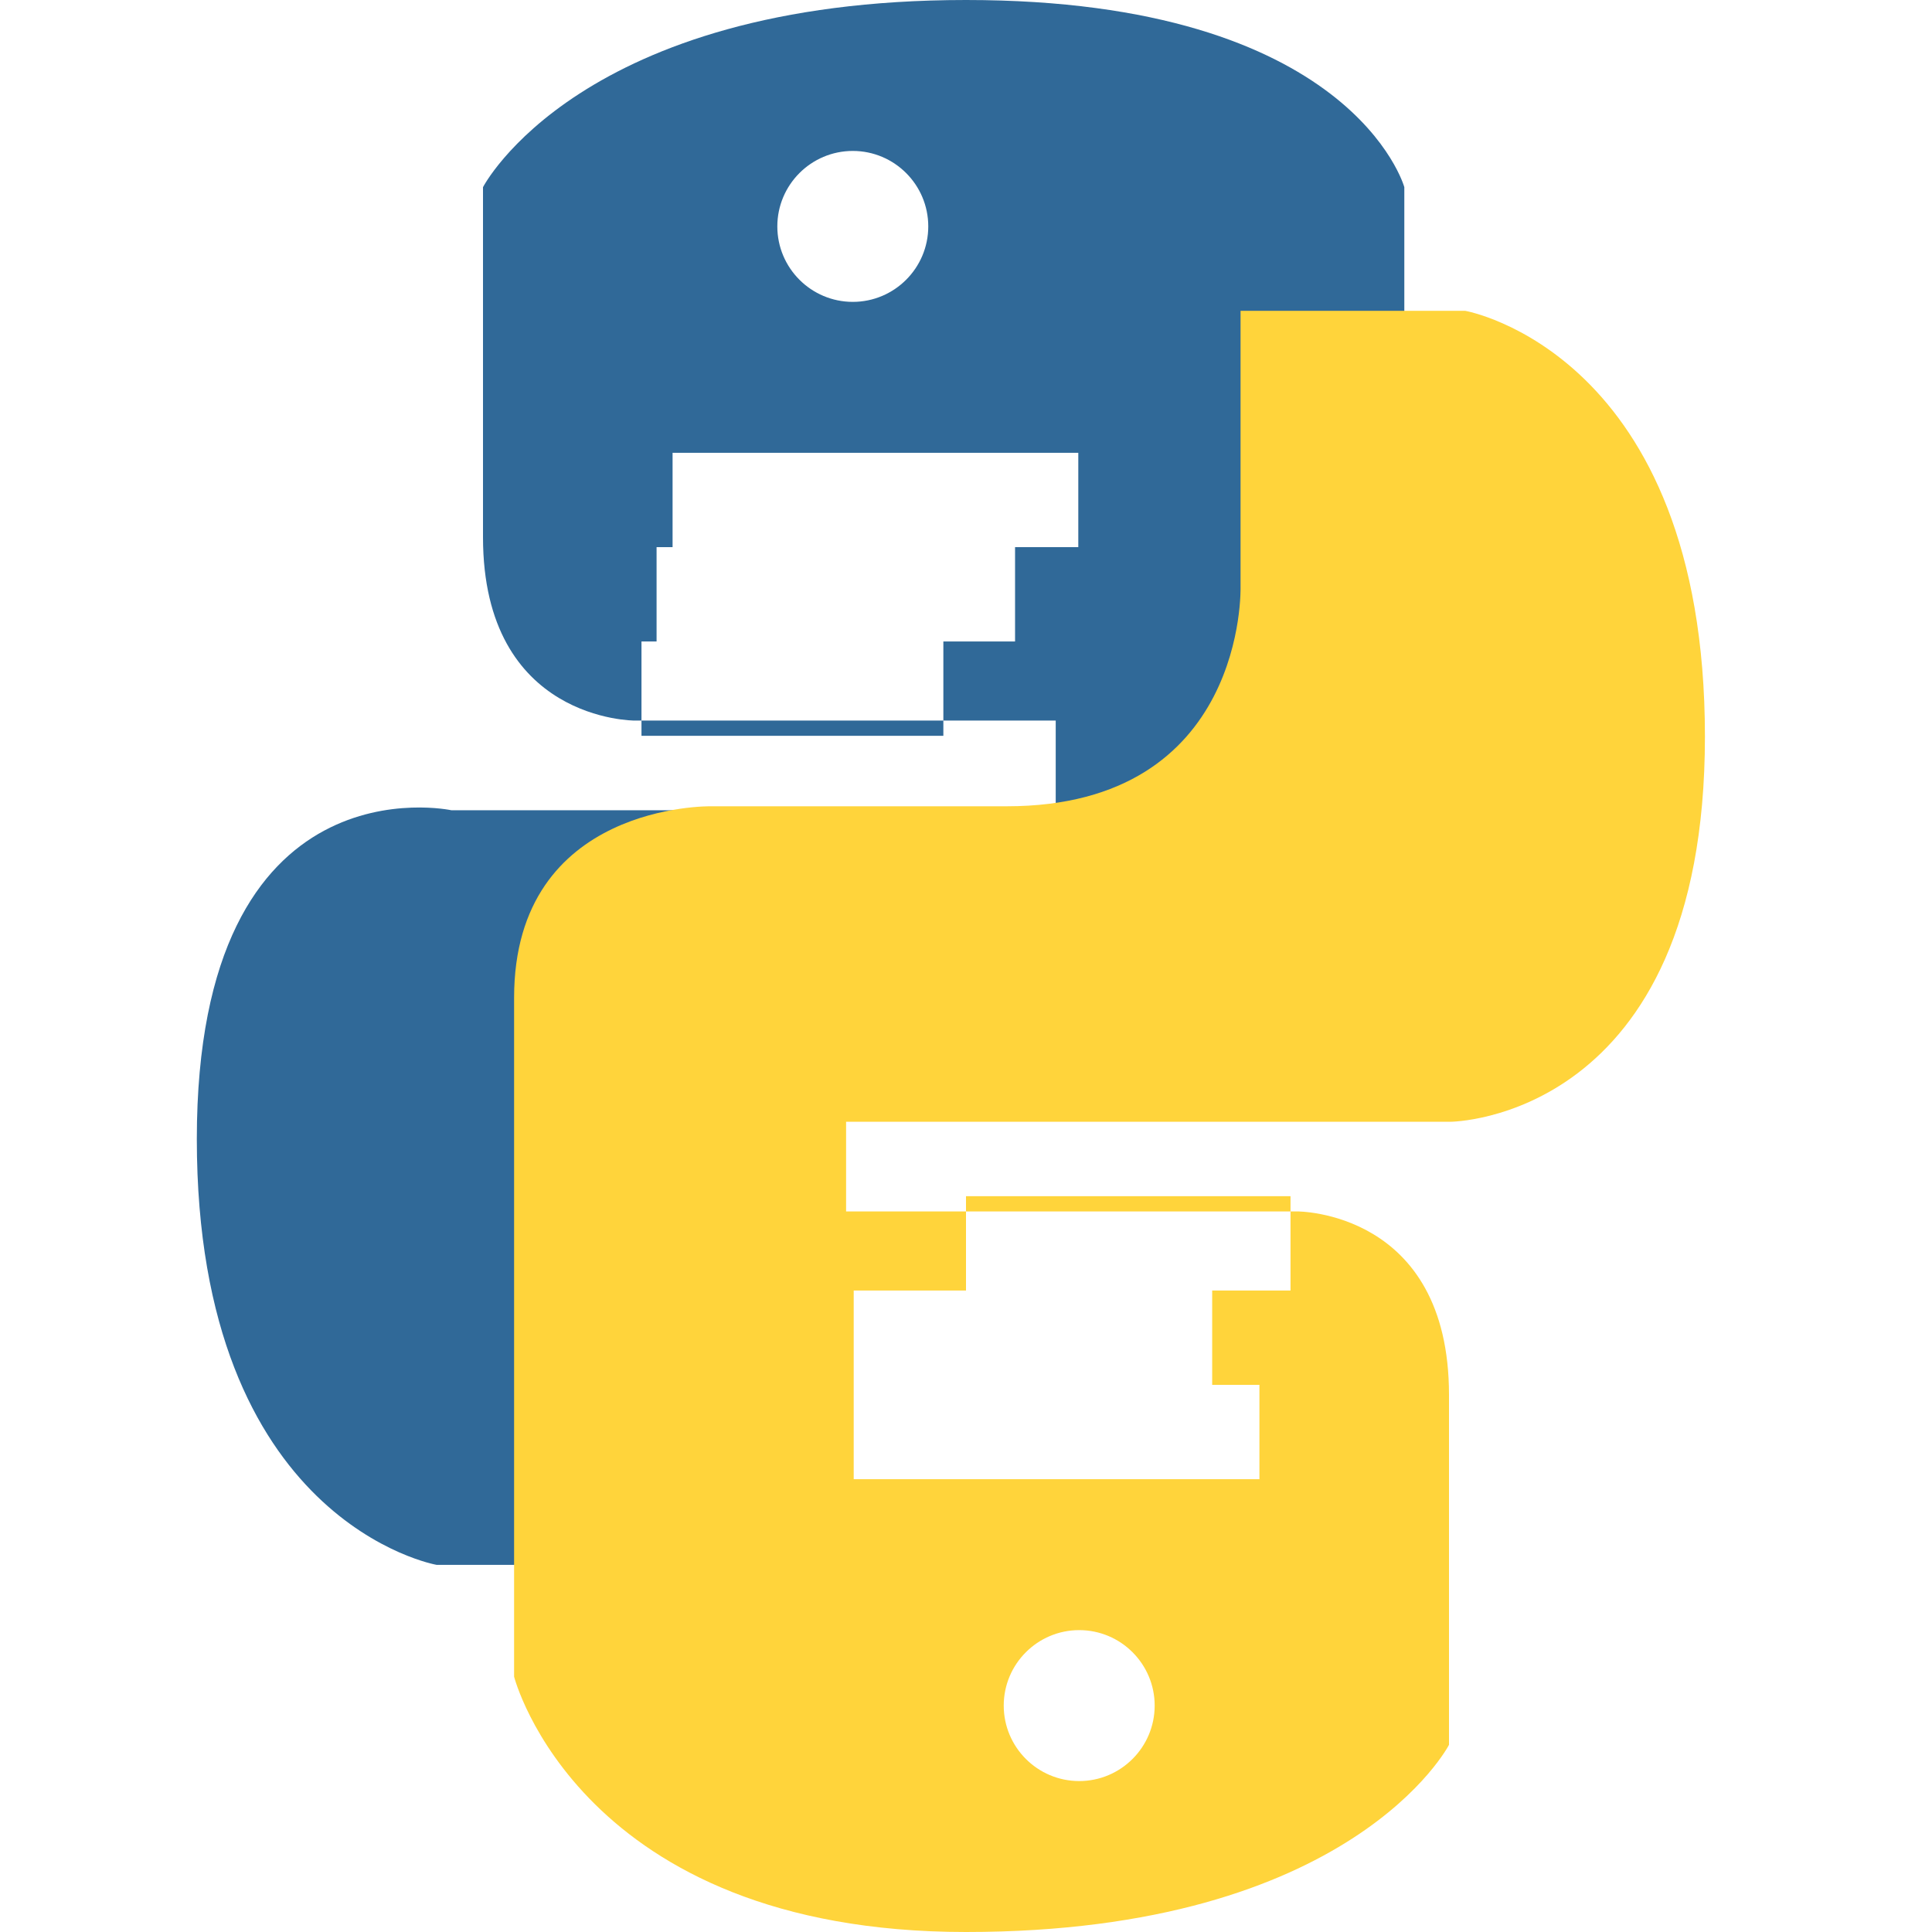 <svg xmlns="http://www.w3.org/2000/svg" viewBox="0 0 64 64" width="64px" height="64px">
  <path fill="#306998" d="M32 0C19.194 0 16 6.2 16 6.2v11.594c0 6.101 5.026 6.076 5.026 6.076h13.946v2.97H14.95S6.52 25.016 6.52 37.734c0 12.719 7.943 14.104 7.943 14.104h7.44v-9.138s-.213-7.275 7.746-7.275h10.351s6.52.124 6.52-6.345V6.2S44.806 0 32 0zm-3.75 5c1.379 0 2.5 1.121 2.5 2.5s-1.121 2.5-2.5 2.5-2.5-1.121-2.5-2.5S26.871 5 28.25 5zm-5.97 10h13.44v3.125H22.28V15zm-.53 3.125h11.875v3.125H21.75V18.125zM21.25 21.25h10v3.125h-10V21.25z"/>
  <path fill="#FFD43B" d="M32 64c12.806 0 16-6.2 16-6.2V46.206c0-6.101-5.026-6.076-5.026-6.076H28.028v-2.97h20.021s8.429-.042 8.429-12.76c0-12.719-7.943-14.104-7.943-14.104h-7.44v9.138s.213 7.275-7.746 7.275H23.55s-6.52-.124-6.52 6.345v22.488S19.194 64 32 64zm3.75-5c-1.379 0-2.5-1.121-2.5-2.5s1.121-2.5 2.5-2.5 2.5 1.121 2.5 2.5-1.121 2.5-2.5 2.5zm5.97-10H28.28v-3.125h13.44V49zm.53-3.125H28.28v-3.125h11.875V45.875zM42.75 42.75H32v-3.125h10.75V42.75z"/>
</svg>
